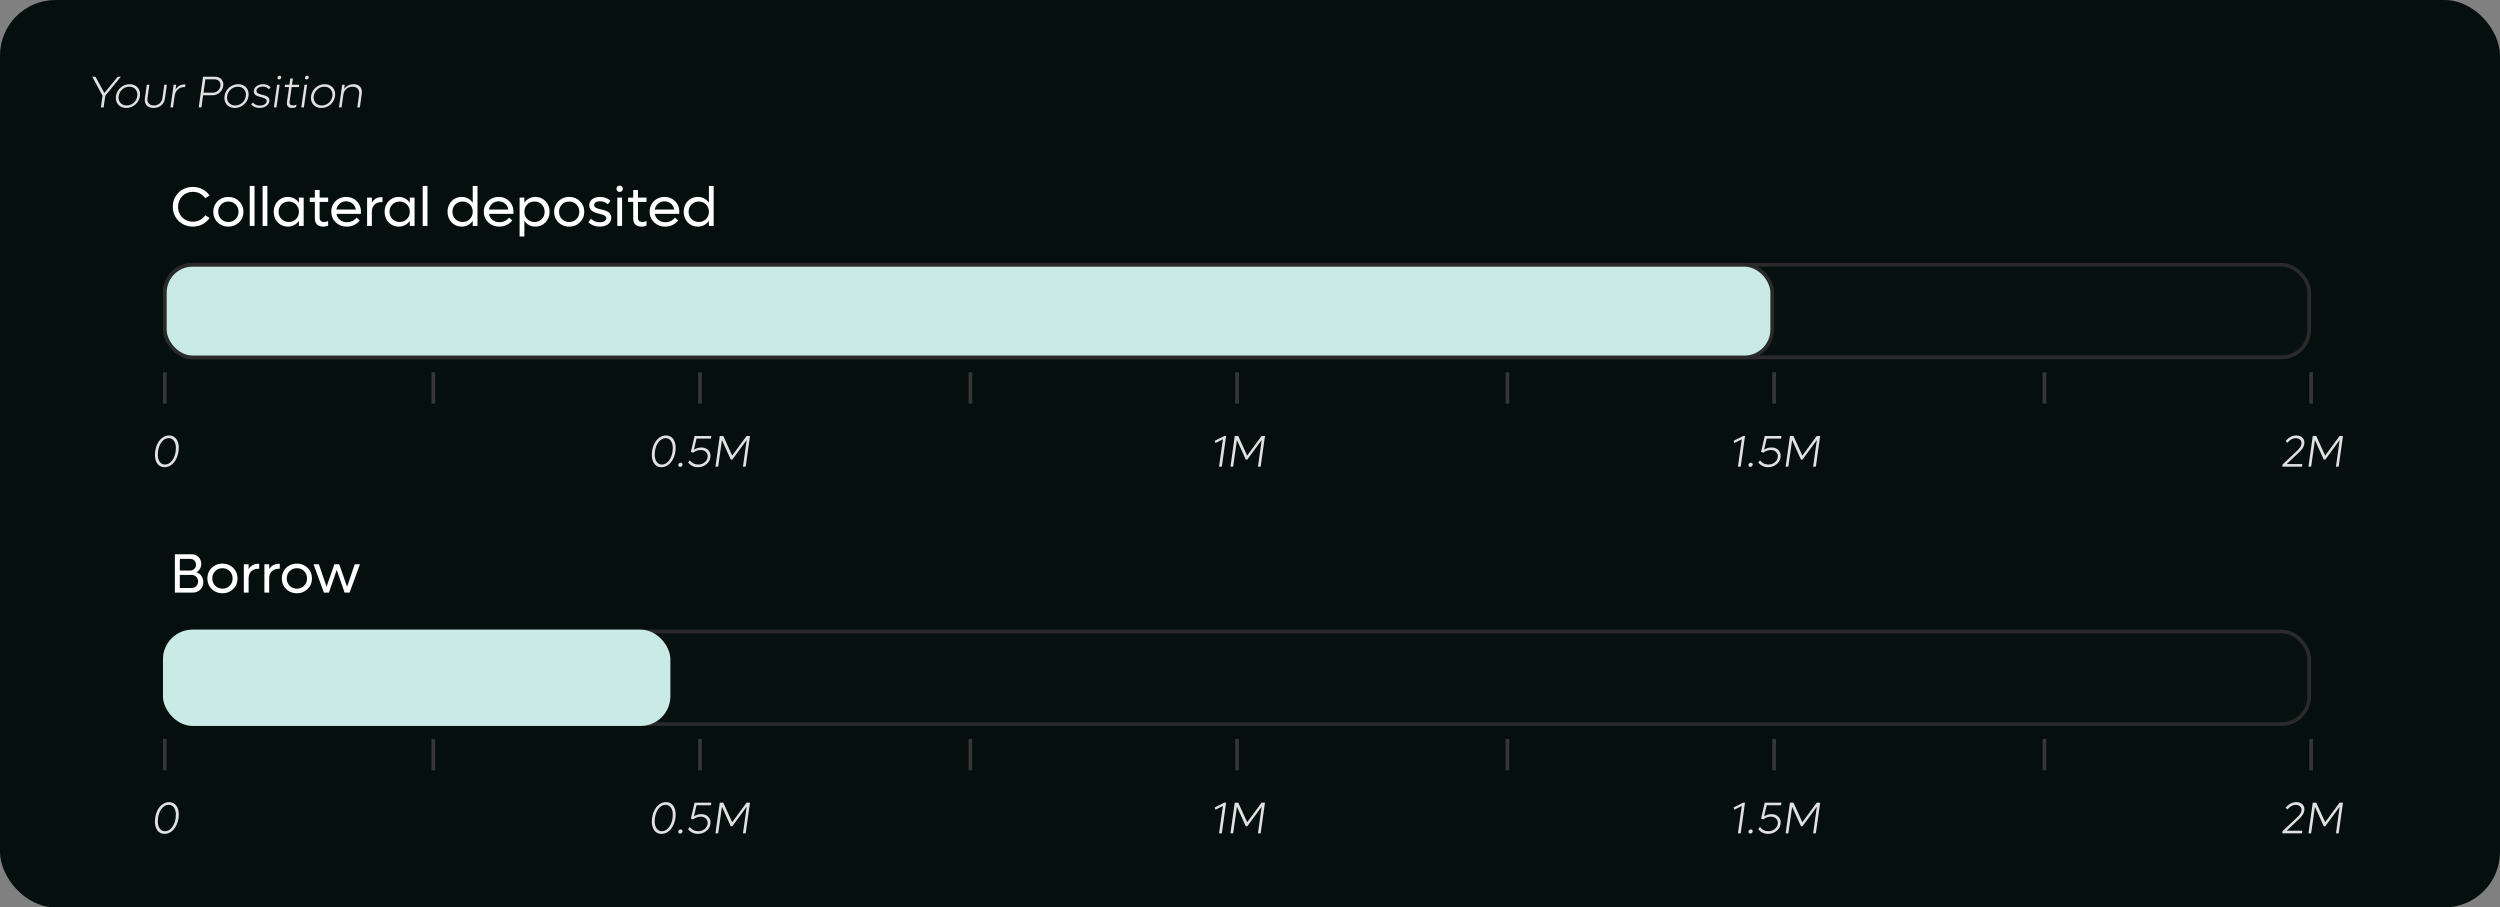 <svg width="675" height="245" viewBox="0 0 675 245" fill="none" xmlns="http://www.w3.org/2000/svg">
<rect x="0" y="0" width="675" height="245" fill="#808080" stroke="none"/>
<rect width="675" height="245" rx="15" fill="#050F0D"/>
<path d="M31.799 20.721H32.631L28.43 25.83L27.984 29H27.24L27.686 25.83L24.914 20.721H25.775L28.178 25.109L31.799 20.721ZM34.096 29.146C33.49 29.146 32.959 29.008 32.502 28.73C32.049 28.449 31.717 28.064 31.506 27.576C31.295 27.084 31.23 26.539 31.312 25.941C31.395 25.344 31.611 24.801 31.963 24.312C32.315 23.82 32.758 23.436 33.293 23.158C33.832 22.877 34.404 22.736 35.01 22.736C35.611 22.736 36.139 22.877 36.592 23.158C37.045 23.436 37.377 23.82 37.588 24.312C37.799 24.801 37.863 25.344 37.781 25.941C37.699 26.539 37.482 27.084 37.131 27.576C36.779 28.064 36.336 28.449 35.801 28.73C35.266 29.008 34.697 29.146 34.096 29.146ZM32.496 27.752C32.91 28.232 33.477 28.473 34.195 28.473C34.914 28.473 35.547 28.232 36.094 27.752C36.641 27.268 36.963 26.664 37.06 25.941C37.162 25.219 37.008 24.617 36.598 24.137C36.191 23.652 35.631 23.41 34.916 23.41C34.197 23.41 33.562 23.652 33.012 24.137C32.461 24.617 32.135 25.219 32.033 25.941C31.932 26.664 32.086 27.268 32.496 27.752ZM43.529 28.443C42.971 28.912 42.283 29.146 41.467 29.146C40.65 29.146 40.025 28.912 39.592 28.443C39.162 27.975 39.002 27.355 39.111 26.586L39.639 22.883H40.336L39.82 26.492C39.742 27.09 39.861 27.57 40.178 27.934C40.494 28.293 40.955 28.473 41.56 28.473C42.166 28.473 42.678 28.291 43.096 27.928C43.514 27.564 43.766 27.086 43.852 26.492L44.355 22.883H45.053L44.537 26.586C44.428 27.355 44.092 27.975 43.529 28.443ZM49.898 22.783H50.074L49.98 23.504H49.787C49.084 23.504 48.496 23.715 48.023 24.137C47.555 24.559 47.272 25.127 47.174 25.842H47.162L46.717 29H46.02L46.887 22.883H47.578L47.402 24.166C47.688 23.729 48.045 23.389 48.475 23.146C48.908 22.904 49.383 22.783 49.898 22.783ZM58.09 20.721C58.809 20.721 59.377 20.959 59.795 21.436C60.213 21.912 60.373 22.506 60.275 23.217C60.174 23.932 59.846 24.529 59.291 25.01C58.74 25.486 58.103 25.725 57.381 25.725H54.838L54.381 29H53.654L54.815 20.721H58.09ZM58.81 24.512C59.201 24.164 59.434 23.732 59.508 23.217C59.582 22.701 59.473 22.273 59.18 21.934C58.887 21.59 58.484 21.418 57.973 21.418H55.453L54.949 25.027H57.469C57.977 25.027 58.424 24.855 58.81 24.512ZM63.404 29.146C62.799 29.146 62.268 29.008 61.81 28.73C61.357 28.449 61.025 28.064 60.815 27.576C60.603 27.084 60.539 26.539 60.621 25.941C60.703 25.344 60.92 24.801 61.272 24.312C61.623 23.82 62.066 23.436 62.602 23.158C63.141 22.877 63.713 22.736 64.318 22.736C64.92 22.736 65.447 22.877 65.9 23.158C66.353 23.436 66.686 23.82 66.897 24.312C67.107 24.801 67.172 25.344 67.09 25.941C67.008 26.539 66.791 27.084 66.439 27.576C66.088 28.064 65.644 28.449 65.109 28.73C64.574 29.008 64.006 29.146 63.404 29.146ZM61.805 27.752C62.219 28.232 62.785 28.473 63.504 28.473C64.223 28.473 64.856 28.232 65.402 27.752C65.949 27.268 66.272 26.664 66.369 25.941C66.471 25.219 66.316 24.617 65.906 24.137C65.5 23.652 64.939 23.41 64.225 23.41C63.506 23.41 62.871 23.652 62.32 24.137C61.77 24.617 61.443 25.219 61.342 25.941C61.24 26.664 61.395 27.268 61.805 27.752ZM70.078 29.146C69.582 29.146 69.141 29.059 68.754 28.883C68.367 28.707 68.053 28.471 67.811 28.174L68.279 27.67C68.478 27.932 68.738 28.137 69.059 28.285C69.383 28.434 69.75 28.508 70.16 28.508C70.644 28.508 71.059 28.408 71.402 28.209C71.75 28.006 71.947 27.738 71.994 27.406C72.01 27.301 72.006 27.205 71.982 27.119C71.963 27.029 71.932 26.951 71.889 26.885C71.85 26.818 71.787 26.756 71.701 26.697C71.615 26.639 71.535 26.59 71.461 26.551C71.387 26.512 71.285 26.471 71.156 26.428C71.027 26.385 70.916 26.352 70.822 26.328C70.732 26.301 70.611 26.268 70.459 26.229C70.193 26.158 69.99 26.102 69.85 26.059C69.713 26.016 69.535 25.943 69.316 25.842C69.102 25.74 68.943 25.635 68.842 25.525C68.74 25.412 68.656 25.264 68.59 25.08C68.523 24.896 68.508 24.688 68.543 24.453C68.594 24.094 68.742 23.783 68.988 23.521C69.234 23.256 69.533 23.059 69.885 22.93C70.236 22.801 70.617 22.736 71.027 22.736C71.887 22.736 72.566 23.02 73.066 23.586L72.598 24.102C72.422 23.871 72.191 23.691 71.906 23.562C71.621 23.434 71.299 23.369 70.939 23.369C70.502 23.369 70.123 23.465 69.803 23.656C69.486 23.844 69.305 24.094 69.258 24.406C69.242 24.512 69.246 24.609 69.269 24.699C69.293 24.789 69.324 24.867 69.363 24.934C69.406 25 69.471 25.064 69.557 25.127C69.643 25.186 69.723 25.234 69.797 25.273C69.875 25.309 69.981 25.35 70.113 25.396C70.246 25.439 70.357 25.473 70.447 25.496C70.541 25.52 70.666 25.551 70.822 25.59C71.006 25.637 71.148 25.676 71.25 25.707C71.352 25.734 71.486 25.777 71.654 25.836C71.822 25.895 71.951 25.951 72.041 26.006C72.135 26.057 72.238 26.127 72.352 26.217C72.465 26.307 72.547 26.402 72.598 26.504C72.652 26.605 72.693 26.727 72.721 26.867C72.748 27.008 72.75 27.162 72.727 27.33C72.672 27.701 72.518 28.025 72.264 28.303C72.014 28.58 71.699 28.791 71.32 28.936C70.941 29.076 70.527 29.146 70.078 29.146ZM75.363 21.441C75.219 21.441 75.106 21.395 75.023 21.301C74.941 21.203 74.91 21.082 74.93 20.938C74.949 20.801 75.014 20.686 75.123 20.592C75.232 20.494 75.359 20.445 75.504 20.445C75.644 20.445 75.756 20.492 75.838 20.586C75.924 20.68 75.957 20.797 75.938 20.938C75.922 21.078 75.857 21.197 75.744 21.295C75.631 21.393 75.504 21.441 75.363 21.441ZM73.945 29L74.812 22.883H75.504L74.643 29H73.945ZM78.744 23.516L78.193 27.43C78.147 27.797 78.203 28.062 78.363 28.227C78.523 28.391 78.777 28.473 79.125 28.473C79.422 28.473 79.727 28.396 80.039 28.244L79.957 28.906C79.617 29.066 79.264 29.146 78.897 29.146C78.365 29.146 77.978 29.012 77.736 28.742C77.494 28.469 77.41 28.066 77.484 27.535L78.047 23.516H76.857L76.957 22.883H78.141L78.381 21.178H79.078L78.838 22.883H80.795L80.713 23.516H78.744ZM82.769 21.441C82.625 21.441 82.512 21.395 82.43 21.301C82.348 21.203 82.316 21.082 82.336 20.938C82.356 20.801 82.42 20.686 82.529 20.592C82.639 20.494 82.766 20.445 82.91 20.445C83.051 20.445 83.162 20.492 83.244 20.586C83.33 20.68 83.363 20.797 83.344 20.938C83.328 21.078 83.264 21.197 83.15 21.295C83.037 21.393 82.91 21.441 82.769 21.441ZM81.352 29L82.219 22.883H82.91L82.049 29H81.352ZM86.772 29.146C86.166 29.146 85.635 29.008 85.178 28.73C84.725 28.449 84.393 28.064 84.182 27.576C83.971 27.084 83.906 26.539 83.988 25.941C84.07 25.344 84.287 24.801 84.639 24.312C84.99 23.82 85.434 23.436 85.969 23.158C86.508 22.877 87.08 22.736 87.686 22.736C88.287 22.736 88.814 22.877 89.268 23.158C89.721 23.436 90.053 23.82 90.264 24.312C90.475 24.801 90.539 25.344 90.457 25.941C90.375 26.539 90.158 27.084 89.807 27.576C89.455 28.064 89.012 28.449 88.477 28.73C87.941 29.008 87.373 29.146 86.772 29.146ZM85.172 27.752C85.586 28.232 86.152 28.473 86.871 28.473C87.59 28.473 88.223 28.232 88.769 27.752C89.316 27.268 89.639 26.664 89.736 25.941C89.838 25.219 89.684 24.617 89.273 24.137C88.867 23.652 88.307 23.41 87.592 23.41C86.873 23.41 86.238 23.652 85.688 24.137C85.137 24.617 84.811 25.219 84.709 25.941C84.607 26.664 84.762 27.268 85.172 27.752ZM95.484 22.736C96.254 22.736 96.84 22.969 97.242 23.434C97.644 23.898 97.791 24.518 97.682 25.291L97.166 29H96.469L96.961 25.496C97.051 24.867 96.934 24.363 96.609 23.984C96.285 23.602 95.811 23.41 95.186 23.41C94.533 23.41 93.981 23.604 93.527 23.99C93.074 24.373 92.803 24.883 92.713 25.52L92.221 29H91.523L92.391 22.883H93.082L92.93 24.02C93.211 23.609 93.572 23.293 94.014 23.07C94.459 22.848 94.949 22.736 95.484 22.736Z" fill="#E1E1E1"/>
<path d="M44.434 126.146C43.824 126.146 43.307 125.967 42.881 125.607C42.455 125.244 42.156 124.736 41.984 124.084C41.812 123.432 41.785 122.689 41.902 121.857C42.016 121.025 42.25 120.283 42.605 119.631C42.965 118.979 43.408 118.473 43.935 118.113C44.467 117.754 45.037 117.574 45.647 117.574C46.26 117.574 46.779 117.754 47.205 118.113C47.635 118.473 47.935 118.979 48.107 119.631C48.283 120.279 48.315 121.021 48.201 121.857C48.084 122.689 47.846 123.432 47.486 124.084C47.127 124.736 46.682 125.244 46.15 125.607C45.619 125.967 45.047 126.146 44.434 126.146ZM44.551 125.426C45.25 125.426 45.867 125.094 46.402 124.43C46.941 123.762 47.285 122.904 47.434 121.857C47.527 121.166 47.51 120.551 47.381 120.012C47.256 119.469 47.033 119.047 46.713 118.746C46.397 118.445 46.008 118.295 45.547 118.295C44.848 118.295 44.228 118.627 43.69 119.291C43.154 119.955 42.815 120.811 42.67 121.857C42.572 122.549 42.586 123.166 42.711 123.709C42.836 124.252 43.059 124.674 43.379 124.975C43.699 125.275 44.09 125.426 44.551 125.426Z" fill="#E1E1E1"/>
<path d="M178.595 126.146C177.986 126.146 177.468 125.967 177.043 125.607C176.617 125.244 176.318 124.736 176.146 124.084C175.974 123.432 175.947 122.689 176.064 121.857C176.177 121.025 176.412 120.283 176.767 119.631C177.127 118.979 177.57 118.473 178.097 118.113C178.629 117.754 179.199 117.574 179.808 117.574C180.422 117.574 180.941 117.754 181.367 118.113C181.797 118.473 182.097 118.979 182.269 119.631C182.445 120.279 182.476 121.021 182.363 121.857C182.246 122.689 182.007 123.432 181.648 124.084C181.289 124.736 180.843 125.244 180.312 125.607C179.781 125.967 179.209 126.146 178.595 126.146ZM178.713 125.426C179.412 125.426 180.029 125.094 180.564 124.43C181.103 123.762 181.447 122.904 181.595 121.857C181.689 121.166 181.672 120.551 181.543 120.012C181.418 119.469 181.195 119.047 180.875 118.746C180.558 118.445 180.17 118.295 179.709 118.295C179.009 118.295 178.39 118.627 177.851 119.291C177.316 119.955 176.976 120.811 176.832 121.857C176.734 122.549 176.748 123.166 176.873 123.709C176.998 124.252 177.22 124.674 177.541 124.975C177.861 125.275 178.252 125.426 178.713 125.426ZM183.637 126.059C183.469 126.059 183.338 126.006 183.245 125.9C183.155 125.791 183.122 125.656 183.145 125.496C183.161 125.336 183.231 125.203 183.356 125.098C183.481 124.988 183.626 124.934 183.79 124.934C183.95 124.934 184.077 124.988 184.17 125.098C184.264 125.203 184.301 125.336 184.282 125.496C184.258 125.656 184.184 125.791 184.059 125.9C183.938 126.006 183.797 126.059 183.637 126.059ZM191.949 118.418H188.064L187.355 121.43C187.613 121.246 187.919 121.098 188.275 120.984C188.634 120.871 188.992 120.814 189.347 120.814C190.156 120.814 190.794 121.068 191.263 121.576C191.736 122.084 191.917 122.715 191.808 123.469C191.706 124.23 191.331 124.867 190.683 125.379C190.039 125.891 189.285 126.146 188.421 126.146C187.882 126.146 187.386 126.035 186.933 125.812C186.48 125.586 186.097 125.264 185.785 124.846L186.265 124.271C186.507 124.635 186.822 124.918 187.208 125.121C187.599 125.324 188.029 125.426 188.497 125.426C189.154 125.426 189.724 125.238 190.208 124.863C190.693 124.484 190.974 124.016 191.052 123.457C191.13 122.898 190.992 122.434 190.636 122.062C190.281 121.688 189.794 121.5 189.177 121.5C188.818 121.5 188.456 121.566 188.093 121.699C187.734 121.832 187.419 122.01 187.15 122.232L186.54 122.016L187.537 117.721H192.048L191.949 118.418ZM201.573 117.721H202.498L201.332 126H200.6L201.608 118.799L197.723 124.09H197.313L194.928 118.822L193.903 126H193.176L194.336 117.721H195.285L197.688 123.012L201.573 117.721Z" fill="#E1E1E1"/>
<path d="M470.636 117.721H471.152L469.986 126H469.242L470.285 118.605L468.293 119.613L468.052 119.027L470.636 117.721ZM472.585 126.059C472.417 126.059 472.286 126.006 472.192 125.9C472.102 125.791 472.069 125.656 472.092 125.496C472.108 125.336 472.178 125.203 472.303 125.098C472.428 124.988 472.573 124.934 472.737 124.934C472.897 124.934 473.024 124.988 473.118 125.098C473.211 125.203 473.249 125.336 473.229 125.496C473.206 125.656 473.131 125.791 473.006 125.9C472.885 126.006 472.745 126.059 472.585 126.059ZM480.896 118.418H477.011L476.302 121.43C476.56 121.246 476.867 121.098 477.222 120.984C477.581 120.871 477.939 120.814 478.294 120.814C479.103 120.814 479.742 121.068 480.21 121.576C480.683 122.084 480.865 122.715 480.755 123.469C480.654 124.23 480.279 124.867 479.63 125.379C478.986 125.891 478.232 126.146 477.369 126.146C476.83 126.146 476.333 126.035 475.88 125.812C475.427 125.586 475.044 125.264 474.732 124.846L475.212 124.271C475.455 124.635 475.769 124.918 476.156 125.121C476.546 125.324 476.976 125.426 477.445 125.426C478.101 125.426 478.671 125.238 479.156 124.863C479.64 124.484 479.921 124.016 479.999 123.457C480.078 122.898 479.939 122.434 479.583 122.062C479.228 121.688 478.742 121.5 478.124 121.5C477.765 121.5 477.404 121.566 477.04 121.699C476.681 121.832 476.367 122.01 476.097 122.232L475.488 122.016L476.484 117.721H480.996L480.896 118.418ZM490.52 117.721H491.446L490.28 126H489.547L490.555 118.799L486.67 124.09H486.26L483.875 118.822L482.85 126H482.123L483.284 117.721H484.233L486.635 123.012L490.52 117.721Z" fill="#E1E1E1"/>
<path d="M622.161 119.854C622.106 120.264 621.961 120.645 621.727 120.996C621.493 121.348 621.17 121.719 620.76 122.109L617.374 125.303H621.622L621.528 126H616.213L616.295 125.414L620.157 121.752C620.524 121.408 620.811 121.092 621.018 120.803C621.225 120.51 621.35 120.207 621.393 119.895C621.46 119.426 621.348 119.047 621.059 118.758C620.77 118.465 620.37 118.318 619.858 118.318C619.424 118.318 619.012 118.43 618.622 118.652C618.235 118.871 617.899 119.176 617.614 119.566L617.145 119.109C617.477 118.641 617.895 118.268 618.399 117.99C618.907 117.713 619.442 117.574 620.004 117.574C620.723 117.574 621.286 117.787 621.692 118.213C622.102 118.639 622.258 119.186 622.161 119.854ZM631.679 117.721H632.605L631.439 126H630.706L631.714 118.799L627.83 124.09H627.419L625.035 118.822L624.009 126H623.283L624.443 117.721H625.392L627.794 123.012L631.679 117.721Z" fill="#E1E1E1"/>
<path d="M330.538 117.721H331.053L329.887 126H329.143L330.186 118.605L328.194 119.613L327.954 119.027L330.538 117.721ZM340.619 117.721H341.544L340.378 126H339.646L340.654 118.799L336.769 124.09H336.359L333.974 118.822L332.949 126H332.222L333.382 117.721H334.331L336.734 123.012L340.619 117.721Z" fill="#E1E1E1"/>
<rect x="44.5" y="71.5" width="579" height="25" rx="7.5" fill="#071110" stroke="#2A2A2A"/>
<path d="M44.5 109V100.5" stroke="#363636"/>
<path d="M117 109V100.5" stroke="#363636"/>
<path d="M407 109V100.5" stroke="#363636"/>
<path d="M189 109V100.5" stroke="#363636"/>
<path d="M479 109V100.5" stroke="#363636"/>
<path d="M262 109V100.5" stroke="#363636"/>
<path d="M552 109V100.5" stroke="#363636"/>
<path d="M334 109V100.5" stroke="#363636"/>
<path d="M624 109V100.5" stroke="#363636"/>
<path d="M44.434 225.146C43.824 225.146 43.307 224.967 42.881 224.607C42.455 224.244 42.156 223.736 41.984 223.084C41.812 222.432 41.785 221.689 41.902 220.857C42.016 220.025 42.25 219.283 42.605 218.631C42.965 217.979 43.408 217.473 43.935 217.113C44.467 216.754 45.037 216.574 45.647 216.574C46.26 216.574 46.779 216.754 47.205 217.113C47.635 217.473 47.935 217.979 48.107 218.631C48.283 219.279 48.315 220.021 48.201 220.857C48.084 221.689 47.846 222.432 47.486 223.084C47.127 223.736 46.682 224.244 46.15 224.607C45.619 224.967 45.047 225.146 44.434 225.146ZM44.551 224.426C45.25 224.426 45.867 224.094 46.402 223.43C46.941 222.762 47.285 221.904 47.434 220.857C47.527 220.166 47.51 219.551 47.381 219.012C47.256 218.469 47.033 218.047 46.713 217.746C46.397 217.445 46.008 217.295 45.547 217.295C44.848 217.295 44.228 217.627 43.69 218.291C43.154 218.955 42.815 219.811 42.67 220.857C42.572 221.549 42.586 222.166 42.711 222.709C42.836 223.252 43.059 223.674 43.379 223.975C43.699 224.275 44.09 224.426 44.551 224.426Z" fill="#E1E1E1"/>
<path d="M178.595 225.146C177.986 225.146 177.468 224.967 177.043 224.607C176.617 224.244 176.318 223.736 176.146 223.084C175.974 222.432 175.947 221.689 176.064 220.857C176.177 220.025 176.412 219.283 176.767 218.631C177.127 217.979 177.57 217.473 178.097 217.113C178.629 216.754 179.199 216.574 179.808 216.574C180.422 216.574 180.941 216.754 181.367 217.113C181.797 217.473 182.097 217.979 182.269 218.631C182.445 219.279 182.476 220.021 182.363 220.857C182.246 221.689 182.007 222.432 181.648 223.084C181.289 223.736 180.843 224.244 180.312 224.607C179.781 224.967 179.209 225.146 178.595 225.146ZM178.713 224.426C179.412 224.426 180.029 224.094 180.564 223.43C181.103 222.762 181.447 221.904 181.595 220.857C181.689 220.166 181.672 219.551 181.543 219.012C181.418 218.469 181.195 218.047 180.875 217.746C180.558 217.445 180.17 217.295 179.709 217.295C179.009 217.295 178.39 217.627 177.851 218.291C177.316 218.955 176.976 219.811 176.832 220.857C176.734 221.549 176.748 222.166 176.873 222.709C176.998 223.252 177.22 223.674 177.541 223.975C177.861 224.275 178.252 224.426 178.713 224.426ZM183.637 225.059C183.469 225.059 183.338 225.006 183.245 224.9C183.155 224.791 183.122 224.656 183.145 224.496C183.161 224.336 183.231 224.203 183.356 224.098C183.481 223.988 183.626 223.934 183.79 223.934C183.95 223.934 184.077 223.988 184.17 224.098C184.264 224.203 184.301 224.336 184.282 224.496C184.258 224.656 184.184 224.791 184.059 224.9C183.938 225.006 183.797 225.059 183.637 225.059ZM191.949 217.418H188.064L187.355 220.43C187.613 220.246 187.919 220.098 188.275 219.984C188.634 219.871 188.992 219.814 189.347 219.814C190.156 219.814 190.794 220.068 191.263 220.576C191.736 221.084 191.917 221.715 191.808 222.469C191.706 223.23 191.331 223.867 190.683 224.379C190.039 224.891 189.285 225.146 188.421 225.146C187.882 225.146 187.386 225.035 186.933 224.812C186.48 224.586 186.097 224.264 185.785 223.846L186.265 223.271C186.507 223.635 186.822 223.918 187.208 224.121C187.599 224.324 188.029 224.426 188.497 224.426C189.154 224.426 189.724 224.238 190.208 223.863C190.693 223.484 190.974 223.016 191.052 222.457C191.13 221.898 190.992 221.434 190.636 221.062C190.281 220.688 189.794 220.5 189.177 220.5C188.818 220.5 188.456 220.566 188.093 220.699C187.734 220.832 187.419 221.01 187.15 221.232L186.54 221.016L187.537 216.721H192.048L191.949 217.418ZM201.573 216.721H202.498L201.332 225H200.6L201.608 217.799L197.723 223.09H197.313L194.928 217.822L193.903 225H193.176L194.336 216.721H195.285L197.688 222.012L201.573 216.721Z" fill="#E1E1E1"/>
<path d="M470.636 216.721H471.152L469.986 225H469.242L470.285 217.605L468.293 218.613L468.052 218.027L470.636 216.721ZM472.585 225.059C472.417 225.059 472.286 225.006 472.192 224.9C472.102 224.791 472.069 224.656 472.092 224.496C472.108 224.336 472.178 224.203 472.303 224.098C472.428 223.988 472.573 223.934 472.737 223.934C472.897 223.934 473.024 223.988 473.118 224.098C473.211 224.203 473.249 224.336 473.229 224.496C473.206 224.656 473.131 224.791 473.006 224.9C472.885 225.006 472.745 225.059 472.585 225.059ZM480.896 217.418H477.011L476.302 220.43C476.56 220.246 476.867 220.098 477.222 219.984C477.581 219.871 477.939 219.814 478.294 219.814C479.103 219.814 479.742 220.068 480.21 220.576C480.683 221.084 480.865 221.715 480.755 222.469C480.654 223.23 480.279 223.867 479.63 224.379C478.986 224.891 478.232 225.146 477.369 225.146C476.83 225.146 476.333 225.035 475.88 224.812C475.427 224.586 475.044 224.264 474.732 223.846L475.212 223.271C475.455 223.635 475.769 223.918 476.156 224.121C476.546 224.324 476.976 224.426 477.445 224.426C478.101 224.426 478.671 224.238 479.156 223.863C479.64 223.484 479.921 223.016 479.999 222.457C480.078 221.898 479.939 221.434 479.583 221.062C479.228 220.688 478.742 220.5 478.124 220.5C477.765 220.5 477.404 220.566 477.04 220.699C476.681 220.832 476.367 221.01 476.097 221.232L475.488 221.016L476.484 216.721H480.996L480.896 217.418ZM490.52 216.721H491.446L490.28 225H489.547L490.555 217.799L486.67 223.09H486.26L483.875 217.822L482.85 225H482.123L483.284 216.721H484.233L486.635 222.012L490.52 216.721Z" fill="#E1E1E1"/>
<path d="M622.161 218.854C622.106 219.264 621.961 219.645 621.727 219.996C621.493 220.348 621.17 220.719 620.76 221.109L617.374 224.303H621.622L621.528 225H616.213L616.295 224.414L620.157 220.752C620.524 220.408 620.811 220.092 621.018 219.803C621.225 219.51 621.35 219.207 621.393 218.895C621.46 218.426 621.348 218.047 621.059 217.758C620.77 217.465 620.37 217.318 619.858 217.318C619.424 217.318 619.012 217.43 618.622 217.652C618.235 217.871 617.899 218.176 617.614 218.566L617.145 218.109C617.477 217.641 617.895 217.268 618.399 216.99C618.907 216.713 619.442 216.574 620.004 216.574C620.723 216.574 621.286 216.787 621.692 217.213C622.102 217.639 622.258 218.186 622.161 218.854ZM631.679 216.721H632.605L631.439 225H630.706L631.714 217.799L627.83 223.09H627.419L625.035 217.822L624.009 225H623.283L624.443 216.721H625.392L627.794 222.012L631.679 216.721Z" fill="#E1E1E1"/>
<path d="M330.538 216.721H331.053L329.887 225H329.143L330.186 217.605L328.194 218.613L327.954 218.027L330.538 216.721ZM340.619 216.721H341.544L340.378 225H339.646L340.654 217.799L336.769 223.09H336.359L333.974 217.822L332.949 225H332.222L333.382 216.721H334.331L336.734 222.012L340.619 216.721Z" fill="#E1E1E1"/>
<rect x="44.5" y="170.5" width="579" height="25" rx="7.5" fill="#071110" stroke="#2A2A2A"/>
<path d="M44.5 208V199.5" stroke="#363636"/>
<path d="M117 208V199.5" stroke="#363636"/>
<path d="M407 208V199.5" stroke="#363636"/>
<path d="M189 208V199.5" stroke="#363636"/>
<path d="M479 208V199.5" stroke="#363636"/>
<path d="M262 208V199.5" stroke="#363636"/>
<path d="M552 208V199.5" stroke="#363636"/>
<path d="M334 208V199.5" stroke="#363636"/>
<path d="M624 208V199.5" stroke="#363636"/>
<path d="M52.072 61.183C51.31 61.183 50.595 61.046 49.926 60.773C49.257 60.495 48.683 60.119 48.205 59.645C47.726 59.171 47.348 58.605 47.069 57.946C46.796 57.282 46.659 56.574 46.659 55.822C46.659 54.821 46.894 53.913 47.362 53.097C47.831 52.277 48.478 51.635 49.303 51.171C50.133 50.702 51.056 50.468 52.072 50.468C53.014 50.468 53.881 50.678 54.672 51.098C55.463 51.513 56.102 52.079 56.591 52.797L55.404 53.529C55.048 52.987 54.579 52.562 53.998 52.255C53.417 51.947 52.775 51.794 52.072 51.794C51.51 51.794 50.98 51.896 50.482 52.101C49.989 52.306 49.567 52.587 49.215 52.943C48.864 53.3 48.585 53.727 48.38 54.225C48.175 54.723 48.073 55.255 48.073 55.822C48.073 56.574 48.246 57.26 48.593 57.88C48.94 58.495 49.418 58.978 50.028 59.33C50.644 59.682 51.325 59.857 52.072 59.857C52.775 59.857 53.417 59.704 53.998 59.396C54.579 59.088 55.048 58.664 55.404 58.122L56.591 58.854C56.102 59.572 55.463 60.141 54.672 60.56C53.881 60.976 53.014 61.183 52.072 61.183ZM61.666 61.183C60.905 61.183 60.211 61.01 59.586 60.663C58.961 60.312 58.471 59.831 58.114 59.22C57.763 58.605 57.587 57.924 57.587 57.177C57.587 56.43 57.763 55.751 58.114 55.141C58.471 54.525 58.961 54.044 59.586 53.698C60.211 53.346 60.905 53.17 61.666 53.17C62.819 53.17 63.783 53.554 64.56 54.32C65.341 55.087 65.731 56.039 65.731 57.177C65.731 58.315 65.341 59.267 64.56 60.033C63.783 60.8 62.819 61.183 61.666 61.183ZM61.666 59.938C62.448 59.938 63.097 59.674 63.615 59.147C64.137 58.62 64.398 57.963 64.398 57.177C64.398 56.391 64.137 55.734 63.615 55.206C63.097 54.679 62.448 54.416 61.666 54.416C60.88 54.416 60.226 54.679 59.704 55.206C59.181 55.734 58.92 56.391 58.92 57.177C58.92 57.963 59.181 58.62 59.704 59.147C60.226 59.674 60.88 59.938 61.666 59.938ZM67.431 61V50.197H68.72V61H67.431ZM70.902 61V50.197H72.191V61H70.902ZM80.702 53.353H81.991V61H80.702V59.623C80.375 60.111 79.953 60.495 79.435 60.773C78.922 61.046 78.353 61.183 77.728 61.183C77.011 61.183 76.359 61.01 75.773 60.663C75.187 60.312 74.728 59.831 74.396 59.22C74.069 58.605 73.905 57.924 73.905 57.177C73.905 56.43 74.069 55.751 74.396 55.141C74.728 54.525 75.187 54.044 75.773 53.698C76.359 53.346 77.011 53.17 77.728 53.17C78.353 53.17 78.922 53.31 79.435 53.588C79.953 53.861 80.375 54.242 80.702 54.73V53.353ZM77.97 59.938C78.751 59.938 79.401 59.674 79.918 59.147C80.441 58.62 80.702 57.963 80.702 57.177C80.702 56.391 80.441 55.734 79.918 55.206C79.401 54.679 78.751 54.416 77.97 54.416C77.184 54.416 76.53 54.679 76.007 55.206C75.485 55.734 75.224 56.391 75.224 57.177C75.224 57.963 75.485 58.62 76.007 59.147C76.53 59.674 77.184 59.938 77.97 59.938ZM88.598 54.518H86.298V58.752C86.298 59.542 86.708 59.938 87.528 59.938C87.885 59.938 88.241 59.843 88.598 59.652V60.868C88.212 61.078 87.765 61.183 87.257 61.183C86.52 61.183 85.961 60.99 85.58 60.605C85.199 60.219 85.009 59.669 85.009 58.956V54.518H83.632V53.353H85.009V51.295H86.298V53.353H88.598V54.518ZM97.46 57.177C97.46 57.25 97.448 57.44 97.423 57.748H90.839C90.971 58.422 91.29 58.966 91.798 59.381C92.311 59.791 92.936 59.997 93.673 59.997C94.22 59.997 94.723 59.882 95.182 59.652C95.641 59.418 96 59.118 96.259 58.752L97.145 59.513C96.759 60.031 96.259 60.438 95.644 60.736C95.033 61.034 94.362 61.183 93.629 61.183C92.433 61.183 91.437 60.797 90.641 60.026C89.845 59.254 89.447 58.295 89.447 57.148C89.447 56.405 89.621 55.731 89.967 55.126C90.319 54.516 90.802 54.037 91.418 53.69C92.033 53.344 92.716 53.17 93.468 53.17C94.215 53.17 94.894 53.344 95.504 53.69C96.115 54.037 96.593 54.518 96.94 55.133C97.287 55.744 97.46 56.425 97.46 57.177ZM93.454 54.357C92.79 54.357 92.216 54.565 91.732 54.98C91.249 55.39 90.946 55.922 90.824 56.576H96.09C95.968 55.912 95.665 55.377 95.182 54.972C94.699 54.562 94.123 54.357 93.454 54.357ZM103.012 53.229H103.268V54.562H103.012C102.206 54.562 101.569 54.799 101.1 55.273C100.636 55.741 100.404 56.376 100.404 57.177V61H99.115V53.353H100.404V54.672C101.005 53.71 101.874 53.229 103.012 53.229ZM110.644 53.353H111.933V61H110.644V59.623C110.316 60.111 109.894 60.495 109.376 60.773C108.864 61.046 108.295 61.183 107.67 61.183C106.952 61.183 106.3 61.01 105.714 60.663C105.128 60.312 104.669 59.831 104.337 59.22C104.01 58.605 103.847 57.924 103.847 57.177C103.847 56.43 104.01 55.751 104.337 55.141C104.669 54.525 105.128 54.044 105.714 53.698C106.3 53.346 106.952 53.17 107.67 53.17C108.295 53.17 108.864 53.31 109.376 53.588C109.894 53.861 110.316 54.242 110.644 54.73V53.353ZM107.912 59.938C108.693 59.938 109.342 59.674 109.86 59.147C110.382 58.62 110.644 57.963 110.644 57.177C110.644 56.391 110.382 55.734 109.86 55.206C109.342 54.679 108.693 54.416 107.912 54.416C107.125 54.416 106.471 54.679 105.949 55.206C105.426 55.734 105.165 56.391 105.165 57.177C105.165 57.963 105.426 58.62 105.949 59.147C106.471 59.674 107.125 59.938 107.912 59.938ZM114.13 61V50.197H115.419V61H114.13ZM127.636 50.197H128.925V61H127.636V59.623C127.309 60.111 126.886 60.495 126.369 60.773C125.856 61.046 125.287 61.183 124.662 61.183C123.944 61.183 123.292 61.01 122.707 60.663C122.121 60.312 121.662 59.831 121.33 59.22C121.002 58.605 120.839 57.924 120.839 57.177C120.839 56.43 121.002 55.751 121.33 55.141C121.662 54.525 122.121 54.044 122.707 53.698C123.292 53.346 123.944 53.17 124.662 53.17C125.287 53.17 125.856 53.31 126.369 53.588C126.886 53.861 127.309 54.242 127.636 54.73V50.197ZM124.904 59.938C125.685 59.938 126.334 59.674 126.852 59.147C127.375 58.62 127.636 57.963 127.636 57.177C127.636 56.391 127.375 55.734 126.852 55.206C126.334 54.679 125.685 54.416 124.904 54.416C124.118 54.416 123.463 54.679 122.941 55.206C122.418 55.734 122.157 56.391 122.157 57.177C122.157 57.963 122.418 58.62 122.941 59.147C123.463 59.674 124.118 59.938 124.904 59.938ZM138.637 57.177C138.637 57.25 138.625 57.44 138.6 57.748H132.016C132.147 58.422 132.467 58.966 132.975 59.381C133.488 59.791 134.113 59.997 134.85 59.997C135.397 59.997 135.9 59.882 136.359 59.652C136.818 59.418 137.177 59.118 137.436 58.752L138.322 59.513C137.936 60.031 137.436 60.438 136.82 60.736C136.21 61.034 135.539 61.183 134.806 61.183C133.61 61.183 132.614 60.797 131.818 60.026C131.022 59.254 130.624 58.295 130.624 57.148C130.624 56.405 130.797 55.731 131.144 55.126C131.496 54.516 131.979 54.037 132.594 53.69C133.209 53.344 133.893 53.17 134.645 53.17C135.392 53.17 136.071 53.344 136.681 53.69C137.292 54.037 137.77 54.518 138.117 55.133C138.463 55.744 138.637 56.425 138.637 57.177ZM134.63 54.357C133.966 54.357 133.393 54.565 132.909 54.98C132.426 55.39 132.123 55.922 132.001 56.576H137.267C137.145 55.912 136.842 55.377 136.359 54.972C135.875 54.562 135.299 54.357 134.63 54.357ZM144.547 53.17C145.641 53.17 146.554 53.554 147.287 54.32C148.019 55.087 148.385 56.039 148.385 57.177C148.385 58.315 148.019 59.267 147.287 60.033C146.554 60.8 145.641 61.183 144.547 61.183C143.922 61.183 143.354 61.046 142.841 60.773C142.328 60.495 141.908 60.111 141.581 59.623V63.849H140.292V53.353H141.581V54.73C141.908 54.242 142.328 53.861 142.841 53.588C143.354 53.31 143.922 53.17 144.547 53.17ZM144.306 59.938C145.092 59.938 145.746 59.674 146.269 59.147C146.791 58.62 147.052 57.963 147.052 57.177C147.052 56.391 146.791 55.734 146.269 55.206C145.746 54.679 145.092 54.416 144.306 54.416C143.524 54.416 142.875 54.679 142.357 55.206C141.84 55.734 141.581 56.391 141.581 57.177C141.581 57.963 141.84 58.62 142.357 59.147C142.875 59.674 143.524 59.938 144.306 59.938ZM153.688 61.183C152.926 61.183 152.233 61.01 151.608 60.663C150.983 60.312 150.492 59.831 150.136 59.22C149.784 58.605 149.608 57.924 149.608 57.177C149.608 56.43 149.784 55.751 150.136 55.141C150.492 54.525 150.983 54.044 151.608 53.698C152.233 53.346 152.926 53.17 153.688 53.17C154.84 53.17 155.805 53.554 156.581 54.32C157.362 55.087 157.753 56.039 157.753 57.177C157.753 58.315 157.362 59.267 156.581 60.033C155.805 60.8 154.84 61.183 153.688 61.183ZM153.688 59.938C154.469 59.938 155.119 59.674 155.636 59.147C156.159 58.62 156.42 57.963 156.42 57.177C156.42 56.391 156.159 55.734 155.636 55.206C155.119 54.679 154.469 54.416 153.688 54.416C152.902 54.416 152.248 54.679 151.725 55.206C151.203 55.734 150.941 56.391 150.941 57.177C150.941 57.963 151.203 58.62 151.725 59.147C152.248 59.674 152.902 59.938 153.688 59.938ZM161.957 61.183C160.722 61.183 159.687 60.783 158.852 59.982L159.569 59.052C160.194 59.691 160.983 60.011 161.935 60.011C162.453 60.011 162.877 59.916 163.209 59.726C163.542 59.53 163.708 59.264 163.708 58.927C163.708 58.786 163.671 58.659 163.598 58.546C163.529 58.429 163.446 58.334 163.349 58.261C163.256 58.188 163.114 58.117 162.924 58.048C162.738 57.975 162.575 57.921 162.433 57.887C162.296 57.848 162.101 57.797 161.847 57.733C161.613 57.675 161.427 57.628 161.291 57.594C161.154 57.555 160.976 57.497 160.756 57.419C160.541 57.34 160.365 57.265 160.229 57.191C160.097 57.118 159.95 57.023 159.789 56.906C159.633 56.784 159.508 56.657 159.416 56.525C159.328 56.388 159.252 56.227 159.188 56.041C159.13 55.851 159.101 55.644 159.101 55.419C159.101 54.94 159.237 54.528 159.511 54.181C159.784 53.834 160.138 53.581 160.573 53.419C161.007 53.253 161.493 53.17 162.03 53.17C163.134 53.17 164.069 53.52 164.835 54.218L164.11 55.163C163.549 54.616 162.86 54.342 162.045 54.342C161.581 54.342 161.195 54.43 160.888 54.606C160.58 54.782 160.426 55.028 160.426 55.346C160.426 55.492 160.463 55.624 160.536 55.741C160.609 55.853 160.692 55.946 160.785 56.02C160.883 56.093 161.029 56.166 161.225 56.239C161.42 56.308 161.583 56.361 161.715 56.4C161.852 56.435 162.052 56.483 162.316 56.547C162.545 56.601 162.729 56.647 162.865 56.686C163.007 56.72 163.185 56.774 163.4 56.847C163.615 56.92 163.788 56.994 163.92 57.067C164.057 57.135 164.203 57.228 164.359 57.345C164.516 57.462 164.638 57.587 164.726 57.719C164.813 57.851 164.887 58.012 164.945 58.202C165.009 58.388 165.041 58.59 165.041 58.81C165.041 59.547 164.75 60.128 164.169 60.553C163.588 60.973 162.851 61.183 161.957 61.183ZM167.318 51.823C167.069 51.823 166.862 51.742 166.696 51.581C166.53 51.415 166.447 51.21 166.447 50.966C166.447 50.717 166.53 50.512 166.696 50.351C166.862 50.19 167.069 50.109 167.318 50.109C167.562 50.109 167.765 50.19 167.926 50.351C168.087 50.512 168.168 50.717 168.168 50.966C168.168 51.21 168.085 51.415 167.919 51.581C167.758 51.742 167.558 51.823 167.318 51.823ZM166.674 61V53.353H167.963V61H166.674ZM174.555 54.518H172.255V58.752C172.255 59.542 172.665 59.938 173.485 59.938C173.842 59.938 174.198 59.843 174.555 59.652V60.868C174.169 61.078 173.722 61.183 173.214 61.183C172.477 61.183 171.918 60.99 171.537 60.605C171.156 60.219 170.966 59.669 170.966 58.956V54.518H169.589V53.353H170.966V51.295H172.255V53.353H174.555V54.518ZM183.417 57.177C183.417 57.25 183.405 57.44 183.38 57.748H176.796C176.928 58.422 177.248 58.966 177.755 59.381C178.268 59.791 178.893 59.997 179.63 59.997C180.177 59.997 180.68 59.882 181.139 59.652C181.598 59.418 181.957 59.118 182.216 58.752L183.102 59.513C182.716 60.031 182.216 60.438 181.601 60.736C180.99 61.034 180.319 61.183 179.586 61.183C178.39 61.183 177.394 60.797 176.598 60.026C175.802 59.254 175.404 58.295 175.404 57.148C175.404 56.405 175.578 55.731 175.924 55.126C176.276 54.516 176.759 54.037 177.375 53.69C177.99 53.344 178.673 53.17 179.425 53.17C180.172 53.17 180.851 53.344 181.461 53.69C182.072 54.037 182.55 54.518 182.897 55.133C183.244 55.744 183.417 56.425 183.417 57.177ZM179.411 54.357C178.747 54.357 178.173 54.565 177.689 54.98C177.206 55.39 176.903 55.922 176.781 56.576H182.047C181.925 55.912 181.623 55.377 181.139 54.972C180.656 54.562 180.08 54.357 179.411 54.357ZM191.4 50.197H192.689V61H191.4V59.623C191.073 60.111 190.651 60.495 190.133 60.773C189.621 61.046 189.052 61.183 188.427 61.183C187.709 61.183 187.057 61.01 186.471 60.663C185.885 60.312 185.426 59.831 185.094 59.22C184.767 58.605 184.604 57.924 184.604 57.177C184.604 56.43 184.767 55.751 185.094 55.141C185.426 54.525 185.885 54.044 186.471 53.698C187.057 53.346 187.709 53.17 188.427 53.17C189.052 53.17 189.621 53.31 190.133 53.588C190.651 53.861 191.073 54.242 191.4 54.73V50.197ZM188.668 59.938C189.45 59.938 190.099 59.674 190.617 59.147C191.139 58.62 191.4 57.963 191.4 57.177C191.4 56.391 191.139 55.734 190.617 55.206C190.099 54.679 189.45 54.416 188.668 54.416C187.882 54.416 187.228 54.679 186.706 55.206C186.183 55.734 185.922 56.391 185.922 57.177C185.922 57.963 186.183 58.62 186.706 59.147C187.228 59.674 187.882 59.938 188.668 59.938Z" fill="white"/>
<path d="M53.017 154.507C53.573 154.663 54.025 154.993 54.372 155.496C54.718 155.994 54.892 156.565 54.892 157.209C54.892 158.01 54.618 158.677 54.071 159.209C53.529 159.736 52.853 160 52.042 160H47.216V149.651H51.684C52.445 149.651 53.078 149.897 53.581 150.391C54.088 150.879 54.342 151.497 54.342 152.244C54.342 152.742 54.218 153.198 53.969 153.613C53.72 154.023 53.402 154.321 53.017 154.507ZM51.369 150.896H48.549V154.045H51.369C51.803 154.045 52.172 153.894 52.475 153.591C52.777 153.289 52.929 152.915 52.929 152.471C52.929 152.021 52.78 151.648 52.482 151.35C52.189 151.047 51.818 150.896 51.369 150.896ZM51.727 158.755C52.23 158.755 52.648 158.586 52.98 158.25C53.317 157.908 53.485 157.485 53.485 156.982C53.485 156.479 53.317 156.062 52.98 155.73C52.648 155.398 52.23 155.232 51.727 155.232H48.549V158.755H51.727ZM60.07 160.183C59.308 160.183 58.615 160.01 57.99 159.663C57.365 159.312 56.874 158.831 56.518 158.22C56.166 157.605 55.99 156.924 55.99 156.177C55.99 155.43 56.166 154.751 56.518 154.141C56.874 153.525 57.365 153.044 57.99 152.698C58.615 152.346 59.308 152.17 60.07 152.17C61.222 152.17 62.187 152.554 62.963 153.32C63.744 154.087 64.135 155.039 64.135 156.177C64.135 157.314 63.744 158.267 62.963 159.033C62.187 159.8 61.222 160.183 60.07 160.183ZM60.07 158.938C60.851 158.938 61.501 158.674 62.018 158.147C62.541 157.62 62.802 156.963 62.802 156.177C62.802 155.391 62.541 154.734 62.018 154.207C61.501 153.679 60.851 153.416 60.07 153.416C59.284 153.416 58.629 153.679 58.107 154.207C57.584 154.734 57.323 155.391 57.323 156.177C57.323 156.963 57.584 157.62 58.107 158.147C58.629 158.674 59.284 158.938 60.07 158.938ZM69.731 152.229H69.987V153.562H69.731C68.925 153.562 68.288 153.799 67.819 154.272C67.355 154.741 67.123 155.376 67.123 156.177V160H65.834V152.354H67.123V153.672C67.724 152.71 68.593 152.229 69.731 152.229ZM75.282 152.229H75.539V153.562H75.282C74.477 153.562 73.839 153.799 73.371 154.272C72.907 154.741 72.675 155.376 72.675 156.177V160H71.386V152.354H72.675V153.672C73.275 152.71 74.144 152.229 75.282 152.229ZM80.168 160.183C79.406 160.183 78.712 160.01 78.087 159.663C77.462 159.312 76.972 158.831 76.615 158.22C76.264 157.605 76.088 156.924 76.088 156.177C76.088 155.43 76.264 154.751 76.615 154.141C76.972 153.525 77.462 153.044 78.087 152.698C78.712 152.346 79.406 152.17 80.168 152.17C81.32 152.17 82.284 152.554 83.061 153.32C83.842 154.087 84.232 155.039 84.232 156.177C84.232 157.314 83.842 158.267 83.061 159.033C82.284 159.8 81.32 160.183 80.168 160.183ZM80.168 158.938C80.949 158.938 81.598 158.674 82.116 158.147C82.638 157.62 82.899 156.963 82.899 156.177C82.899 155.391 82.638 154.734 82.116 154.207C81.598 153.679 80.949 153.416 80.168 153.416C79.381 153.416 78.727 153.679 78.205 154.207C77.682 154.734 77.421 155.391 77.421 156.177C77.421 156.963 77.682 157.62 78.205 158.147C78.727 158.674 79.381 158.938 80.168 158.938ZM95.775 152.354H97.189L94.384 160H93.036L90.919 153.877L88.803 160H87.455L84.65 152.354H86.1L88.173 158.425L90.275 152.354H91.593L93.71 158.44L95.775 152.354Z" fill="white"/>
<rect x="44.5" y="71.5" width="434" height="25" rx="7.5" fill="#CAEAE5" stroke="#2A2A2A"/>
<rect x="44" y="170" width="137" height="26" rx="8" fill="#CAEAE5"/>
</svg>

